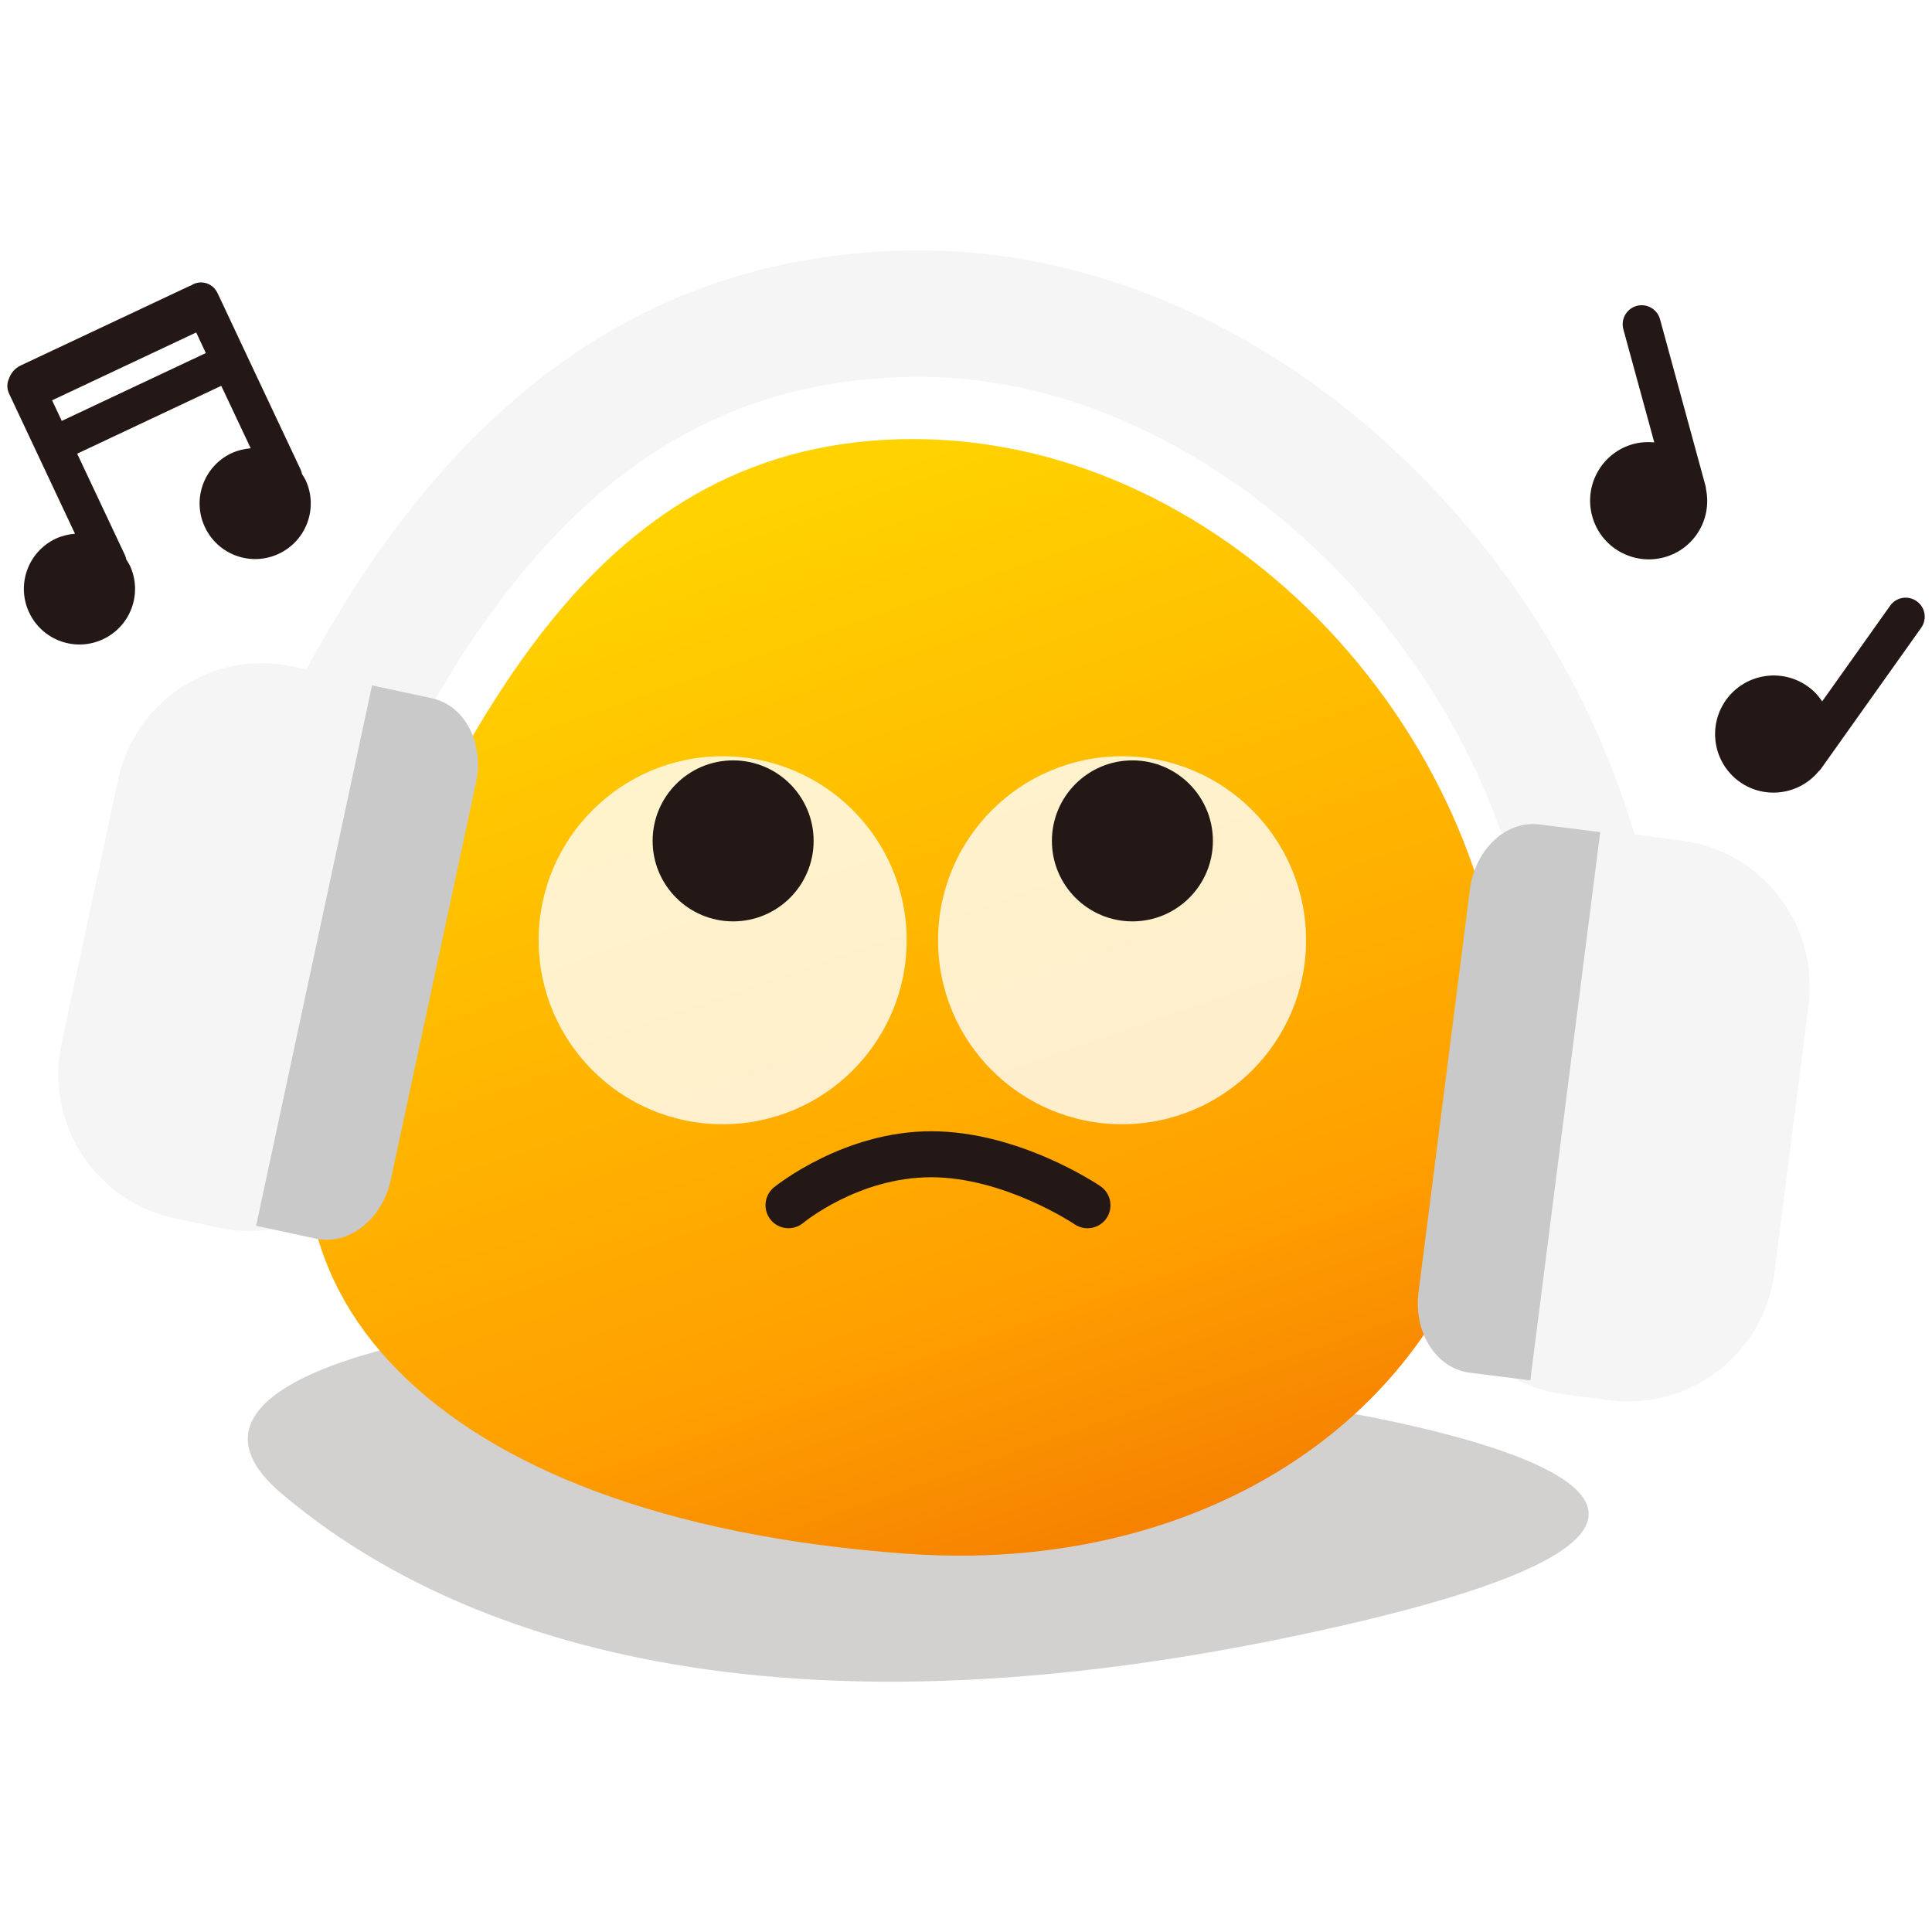 <svg width="168" height="168" viewBox="0 0 168 168" fill="none" xmlns="http://www.w3.org/2000/svg">
<g clip-path="url(#clip0_1251_15820)">
<path opacity="0.2" d="M36.75 116.6C36.75 116.6 13.49 120.59 24.51 129.9C35.53 139.21 60.65 153.05 112.11 142.36C163.57 131.67 125.08 123.87 112.11 122.01C99.14 120.15 36.75 116.6 36.75 116.6V116.6Z" fill="#231815"/>
<path d="M132.69 80.05C127.29 53.98 103.66 32.77 80.02 32.77C58.64 32.77 43.47 45.74 30.83 74.82L20.74 70.44C29.82 49.55 45.84 21.78 80.01 21.78C94.44 21.78 109 27.87 121.01 38.93C132.46 49.47 140.43 63.29 143.44 77.83L132.67 80.06L132.69 80.05Z" fill="#F5F5F5"/>
<path d="M130.98 92.1C130.98 119.71 107.7 137.19 78.85 135.11C36.57 132.06 19.43 111.13 29.41 88.18C40.42 62.85 51.8 38.18 79.41 38.18C107.02 38.18 130.98 64.49 130.98 92.11V92.1Z" fill="url(#paint0_linear_1251_15820)"/>
<g opacity="0.8" filter="url(#filter0_d_1251_15820)">
<path d="M98.57 96.76C107.407 96.76 114.57 89.596 114.57 80.76C114.57 71.923 107.407 64.76 98.57 64.76C89.734 64.76 82.57 71.923 82.57 80.76C82.57 89.596 89.734 96.76 98.57 96.76Z" fill="white"/>
</g>
<path d="M98.47 80.12C102.336 80.12 105.47 76.986 105.47 73.12C105.47 69.254 102.336 66.12 98.47 66.12C94.604 66.12 91.47 69.254 91.47 73.12C91.47 76.986 94.604 80.12 98.47 80.12Z" fill="#231815"/>
<g opacity="0.8" filter="url(#filter1_d_1251_15820)">
<path d="M63.84 96.76C72.676 96.76 79.84 89.596 79.84 80.76C79.84 71.923 72.676 64.76 63.84 64.76C55.003 64.76 47.84 71.923 47.84 80.76C47.84 89.596 55.003 96.76 63.84 96.76Z" fill="white"/>
</g>
<path d="M63.75 80.12C67.616 80.12 70.75 76.986 70.75 73.12C70.75 69.254 67.616 66.12 63.75 66.12C59.884 66.12 56.75 69.254 56.75 73.12C56.75 76.986 59.884 80.12 63.75 80.12Z" fill="#231815"/>
<path d="M80.97 98.37C88.57 98.37 95.4 102.95 95.69 103.15C96.6 103.77 96.84 105.01 96.22 105.93C95.6 106.84 94.36 107.08 93.44 106.46C93.36 106.4 87.31 102.37 80.97 102.37C74.63 102.37 69.87 106.32 69.82 106.36C68.96 107.05 67.7 106.92 67.01 106.06C66.32 105.2 66.45 103.95 67.3 103.25C67.55 103.05 73.4 98.37 80.97 98.37Z" fill="#231815"/>
<path d="M146.187 73.083L142.279 72.585C135.267 71.69 128.857 76.65 127.962 83.662L124.992 106.943C124.098 113.956 129.057 120.366 136.07 121.26L139.978 121.759C146.99 122.653 153.4 117.694 154.295 110.681L157.265 87.4C158.159 80.388 153.2 73.978 146.187 73.083Z" fill="#F5F5F5"/>
<path d="M133.07 120.03L127.78 119.36C124.89 118.99 122.9 115.86 123.35 112.37L127.82 77.34C128.27 73.85 130.97 71.32 133.86 71.69L139.15 72.36L133.07 120.03V120.03Z" fill="#C9C9C9"/>
<path d="M15.179 105.933L19.032 106.76C25.944 108.243 32.749 103.842 34.232 96.93L39.156 73.982C40.639 67.07 36.238 60.265 29.326 58.782L25.474 57.955C18.562 56.472 11.756 60.873 10.273 67.785L5.35 90.733C3.866 97.645 8.267 104.45 15.179 105.933Z" fill="#F5F5F5"/>
<path d="M22.27 106.59L27.48 107.71C30.33 108.32 33.24 106.03 33.98 102.59L41.39 68.06C42.13 64.62 40.42 61.34 37.56 60.72L32.35 59.6L22.27 106.59V106.59Z" fill="#C9C9C9"/>
<path d="M26.56 41.72C26.47 41.54 26.36 41.38 26.26 41.22C26.24 41.09 26.2 40.96 26.14 40.83L21.41 30.79L19.07 25.81L18.9 25.46C18.53 24.68 17.6 24.34 16.81 24.71C16.75 24.74 16.7 24.78 16.64 24.81C16.58 24.83 16.52 24.85 16.46 24.88L1.8 31.78C1.31 32.01 0.96 32.42 0.79 32.9C0.6 33.31 0.58 33.79 0.79 34.23L6.52 46.41C5.96 46.46 5.39 46.59 4.85 46.84C2.43 47.98 1.4 50.86 2.54 53.27C3.68 55.69 6.56 56.72 8.97 55.58C11.39 54.44 12.42 51.56 11.28 49.15C11.19 48.97 11.08 48.81 10.98 48.65C10.96 48.52 10.92 48.39 10.86 48.26L6.71 39.45L19.24 33.55L21.8 38.98C21.24 39.03 20.67 39.16 20.13 39.41C17.71 40.55 16.68 43.43 17.82 45.84C18.96 48.26 21.84 49.29 24.25 48.15C26.67 47.01 27.7 44.13 26.56 41.72V41.72ZM5.37 36.6L4.53 34.81L17.06 28.91L17.9 30.7L5.37 36.6V36.6Z" fill="#231815"/>
<path d="M148.35 42.59C148.35 42.47 148.33 42.35 148.3 42.23L144.35 27.76C144.11 26.88 143.2 26.36 142.32 26.6C141.44 26.84 140.92 27.75 141.16 28.63L143.85 38.47C143.26 38.41 142.64 38.45 142.03 38.61C139.31 39.35 137.71 42.16 138.45 44.88C139.19 47.6 142 49.2 144.72 48.46C147.31 47.75 148.86 45.18 148.36 42.59H148.35Z" fill="#231815"/>
<path d="M166.67 52.28C165.92 51.75 164.89 51.92 164.36 52.67L158.45 60.99C158.12 60.49 157.7 60.04 157.19 59.68C154.89 58.05 151.71 58.59 150.08 60.88C148.45 63.18 148.99 66.36 151.28 67.99C153.47 69.54 156.44 69.11 158.13 67.09C158.22 67.01 158.3 66.92 158.37 66.82L167.06 54.59C167.59 53.84 167.42 52.81 166.67 52.28Z" fill="#231815"/>
</g>
<defs>
<filter id="filter0_d_1251_15820" x="79.57" y="63.76" width="36" height="36" filterUnits="userSpaceOnUse" color-interpolation-filters="sRGB">
<feFlood flood-opacity="0" result="BackgroundImageFix"/>
<feColorMatrix in="SourceAlpha" type="matrix" values="0 0 0 0 0 0 0 0 0 0 0 0 0 0 0 0 0 0 127 0" result="hardAlpha"/>
<feOffset dx="-1" dy="1"/>
<feGaussianBlur stdDeviation="1"/>
<feColorMatrix type="matrix" values="0 0 0 0 0 0 0 0 0 0 0 0 0 0 0 0 0 0 0.2 0"/>
<feBlend mode="normal" in2="BackgroundImageFix" result="effect1_dropShadow_1251_15820"/>
<feBlend mode="normal" in="SourceGraphic" in2="effect1_dropShadow_1251_15820" result="shape"/>
</filter>
<filter id="filter1_d_1251_15820" x="44.84" y="63.76" width="36" height="36" filterUnits="userSpaceOnUse" color-interpolation-filters="sRGB">
<feFlood flood-opacity="0" result="BackgroundImageFix"/>
<feColorMatrix in="SourceAlpha" type="matrix" values="0 0 0 0 0 0 0 0 0 0 0 0 0 0 0 0 0 0 127 0" result="hardAlpha"/>
<feOffset dx="-1" dy="1"/>
<feGaussianBlur stdDeviation="1"/>
<feColorMatrix type="matrix" values="0 0 0 0 0 0 0 0 0 0 0 0 0 0 0 0 0 0 0.2 0"/>
<feBlend mode="normal" in2="BackgroundImageFix" result="effect1_dropShadow_1251_15820"/>
<feBlend mode="normal" in="SourceGraphic" in2="effect1_dropShadow_1251_15820" result="shape"/>
</filter>
<linearGradient id="paint0_linear_1251_15820" x1="94.16" y1="138.8" x2="62.03" y2="45.64" gradientUnits="userSpaceOnUse">
<stop stop-color="#F47D00"/>
<stop offset="0.28" stop-color="#FFA000"/>
<stop offset="1" stop-color="#FFD200"/>
</linearGradient>
<clipPath id="clip0_1251_15820">
<rect width="168" height="168" fill="white"/>
</clipPath>
</defs>
</svg>
